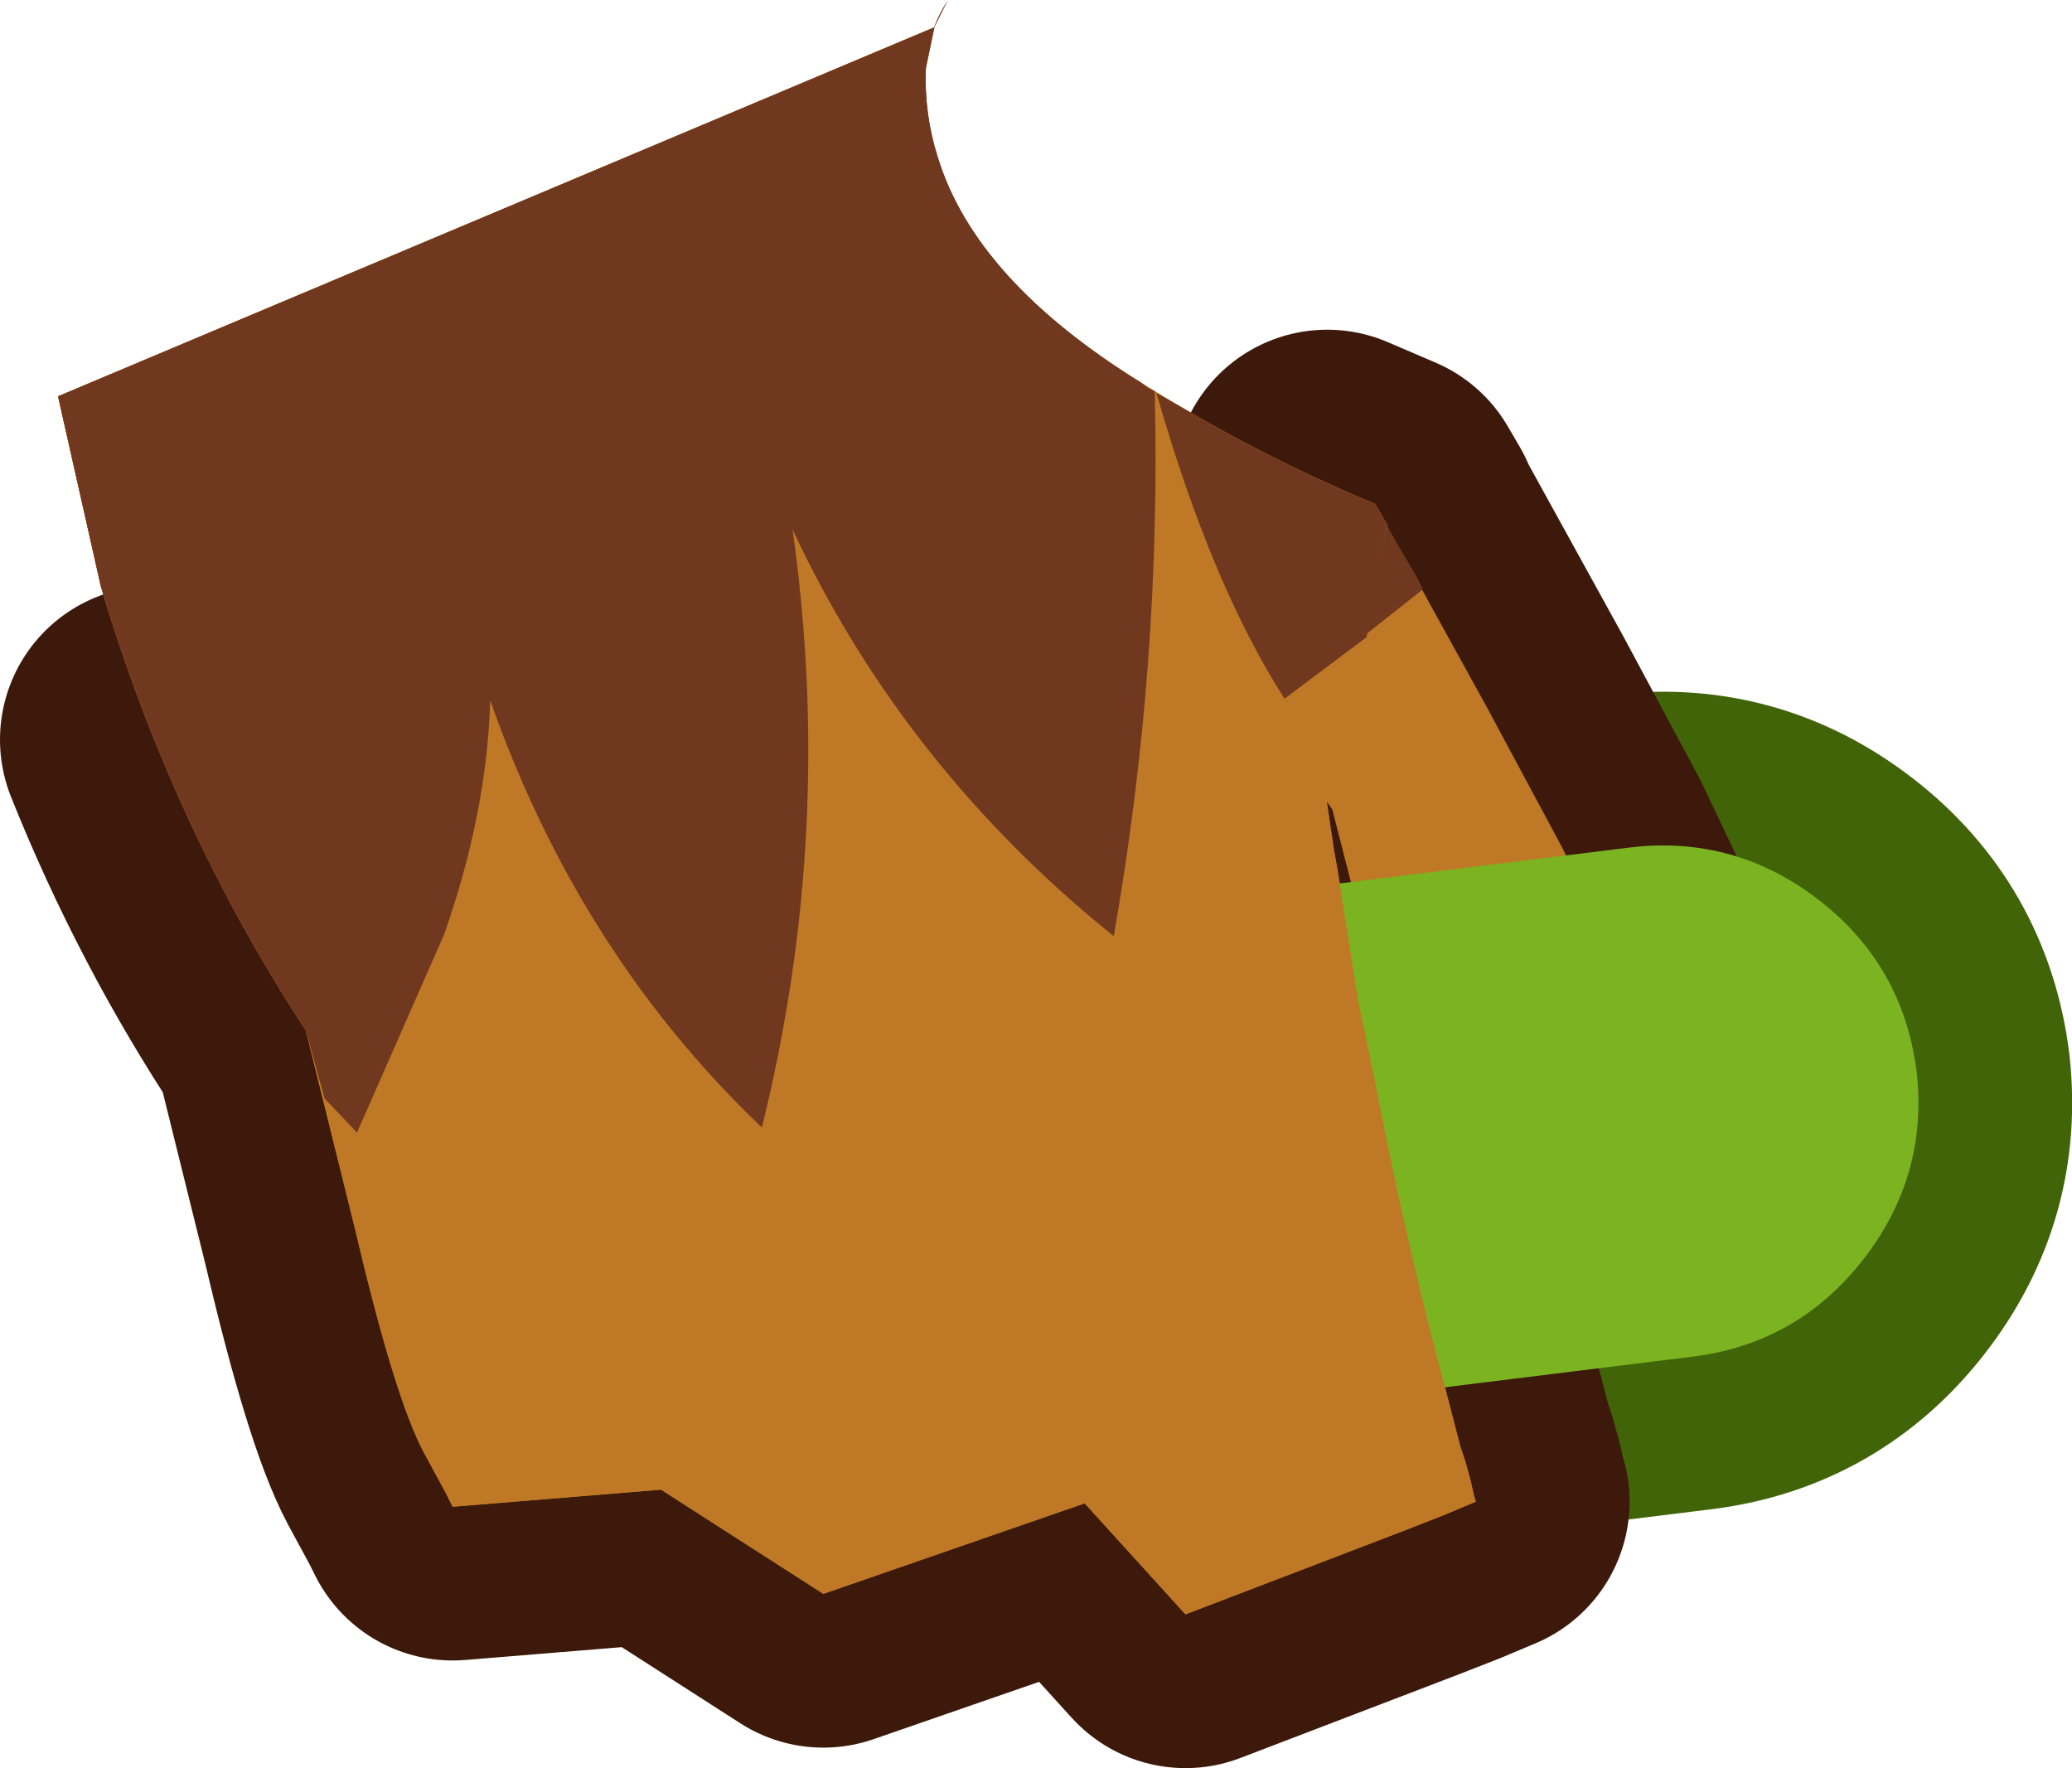 <?xml version="1.0" encoding="UTF-8" standalone="no"?>
<svg xmlns:xlink="http://www.w3.org/1999/xlink" height="51.75px" width="60.65px" xmlns="http://www.w3.org/2000/svg">
  <g transform="matrix(1.0, 0.0, 0.0, 1.0, 13.85, -0.85)">
    <path d="M42.25 32.2 Q42.6 35.25 40.7 37.7 38.8 40.15 35.75 40.55 L7.45 44.05 Q4.35 44.4 1.9 42.5 -0.55 40.6 -0.9 37.55 -1.3 34.45 0.6 32.0 2.5 29.55 5.6 29.15 L33.9 25.65 Q36.95 25.3 39.4 27.2 41.85 29.1 42.25 32.2" fill="#7cb421" fill-rule="evenodd" stroke="none"/>
    <path d="M42.25 32.2 Q41.85 29.1 39.4 27.2 36.95 25.3 33.9 25.65 L5.6 29.15 Q2.5 29.55 0.6 32.0 -1.3 34.45 -0.9 37.55 -0.55 40.6 1.9 42.5 4.35 44.4 7.45 44.05 L35.75 40.55 Q38.8 40.15 40.7 37.7 42.6 35.25 42.25 32.2 Z" fill="none" stroke="#416409" stroke-linecap="round" stroke-linejoin="round" stroke-width="9.0"/>
    <path d="M25.0 15.0 L26.4 15.6 26.75 16.2 26.75 16.25 29.7 21.6 31.9 25.7 34.35 30.85 28.2 36.45 25.15 24.55 25.1 24.35 24.9 23.65 25.0 24.4 25.2 25.75 25.3 26.3 25.9 30.1 26.15 31.3 26.4 32.5 Q27.2 36.7 28.25 40.7 L28.9 43.2 29.05 43.65 29.2 44.2 29.3 44.65 29.35 44.8 28.4 45.2 27.25 45.65 20.85 48.1 17.9 44.85 10.25 47.5 5.5 44.45 -0.6 44.95 -0.8 44.55 -1.45 43.35 Q-2.3 41.75 -3.45 36.85 L-4.9 31.0 Q-7.55 27.0 -9.35 22.5 L25.0 15.0" fill="#bf7926" fill-rule="evenodd" stroke="none"/>
    <path d="M25.0 15.0 L26.4 15.6 26.75 16.2 26.75 16.25 29.7 21.6 31.9 25.7 34.35 30.85 28.2 36.45 25.15 24.55 25.1 24.35 24.9 23.65 25.0 24.4 25.2 25.75 25.3 26.3 25.9 30.1 26.15 31.3 26.4 32.5 Q27.2 36.7 28.25 40.7 L28.9 43.2 29.05 43.65 29.2 44.2 29.3 44.65 29.35 44.8 28.4 45.2 27.25 45.65 20.85 48.1 17.9 44.85 10.25 47.5 5.5 44.45 -0.6 44.95 -0.8 44.55 -1.45 43.35 Q-2.3 41.75 -3.45 36.85 L-4.9 31.0 Q-7.55 27.0 -9.35 22.5" fill="none" stroke="#3c190a" stroke-linecap="round" stroke-linejoin="round" stroke-width="9.0"/>
    <path d="M25.0 24.4 L25.2 25.75 25.3 26.3 25.9 30.1 26.15 31.3 26.4 32.5 Q27.2 36.7 28.25 40.7 L28.9 43.2 29.05 43.65 29.2 44.2 29.3 44.65 29.35 44.8 28.4 45.2 27.25 45.65 20.85 48.1 17.9 44.85 10.25 47.5 5.5 44.45 -0.6 44.95 -0.8 44.55 -1.45 43.35 Q-2.3 41.75 -3.45 36.85 L-4.9 31.0 Q-8.8 25.05 -10.9 18.0 L-12.15 12.45 13.5 1.65 13.25 2.85 Q13.0 8.0 19.55 12.05 22.8 14.1 26.4 15.6 L26.75 16.2 26.75 16.25 29.7 21.6 31.9 25.7 34.35 30.85 28.2 36.45 25.15 24.55 25.1 24.35 24.9 23.65 25.0 24.4" fill="#bf7926" fill-rule="evenodd" stroke="none"/>
    <path d="M27.6 17.7 L27.8 18.1 23.75 21.3 Q21.6 17.95 20.0 12.35 L21.4 13.15 20.7 12.75 Q23.4 14.35 26.4 15.6 L26.75 16.2 26.75 16.25 27.6 17.7 M13.25 2.85 Q13.2 4.2 13.6 5.45 14.7 9.05 19.55 12.05 L19.75 12.2 19.95 12.3 Q20.15 20.3 18.75 28.25 12.6 23.3 9.35 16.35 10.6 25.2 8.45 33.85 3.1 28.75 0.5 21.35 0.4 24.65 -0.85 28.2 L-3.4 34.0 -4.35 33.0 -4.9 31.0 Q-8.8 25.05 -10.9 18.0 L-12.15 12.45 13.5 1.65 13.9 0.85 Q13.3 1.75 13.25 2.85" fill="#70381f" fill-rule="evenodd" stroke="none"/>
    <path d="M42.25 32.2 Q42.6 35.25 40.7 37.7 38.8 40.15 35.75 40.55 L7.45 44.05 Q4.35 44.4 1.9 42.5 -0.55 40.6 -0.9 37.55 -1.3 34.45 0.6 32.0 2.5 29.55 5.6 29.15 L33.9 25.65 Q36.95 25.3 39.4 27.2 41.85 29.1 42.25 32.2" fill="#7cb421" fill-rule="evenodd" stroke="none"/>
    <path d="M25.15 24.55 L25.05 24.4 Q24.95 24.25 25.0 24.4 L25.2 25.75 25.3 26.3 25.9 30.1 26.15 31.3 26.4 32.5 Q27.2 36.7 28.25 40.7 L28.9 43.2 29.05 43.65 29.2 44.2 29.3 44.65 29.35 44.8 28.4 45.2 27.25 45.65 20.85 48.1 17.9 44.85 10.25 47.5 5.5 44.45 -0.6 44.95 -0.8 44.55 -1.45 43.35 Q-2.3 41.75 -3.45 36.85 L-4.9 31.0 Q-8.8 25.05 -10.9 18.0 L-12.15 12.45 13.5 1.65 13.25 2.85 Q13.0 8.0 19.55 12.05 22.8 14.1 26.4 15.6 L26.75 16.2 25.15 24.55" fill="#bf7926" fill-rule="evenodd" stroke="none"/>
    <path d="M26.4 15.6 L26.75 16.2 26.15 19.5 23.75 21.3 Q21.6 17.95 20.0 12.35 L21.4 13.15 20.7 12.75 Q23.4 14.35 26.4 15.6 M13.25 2.85 Q13.2 4.2 13.6 5.45 14.7 9.05 19.55 12.05 L19.75 12.2 19.95 12.3 Q20.15 20.3 18.75 28.25 12.6 23.3 9.35 16.35 10.6 25.2 8.45 33.85 3.1 28.75 0.5 21.35 0.4 24.65 -0.85 28.2 L-3.4 34.0 -4.35 33.0 -4.9 31.0 Q-8.8 25.05 -10.9 18.0 L-12.15 12.45 13.5 1.65 13.25 2.85" fill="#70381f" fill-rule="evenodd" stroke="none"/>
  </g>
</svg>
